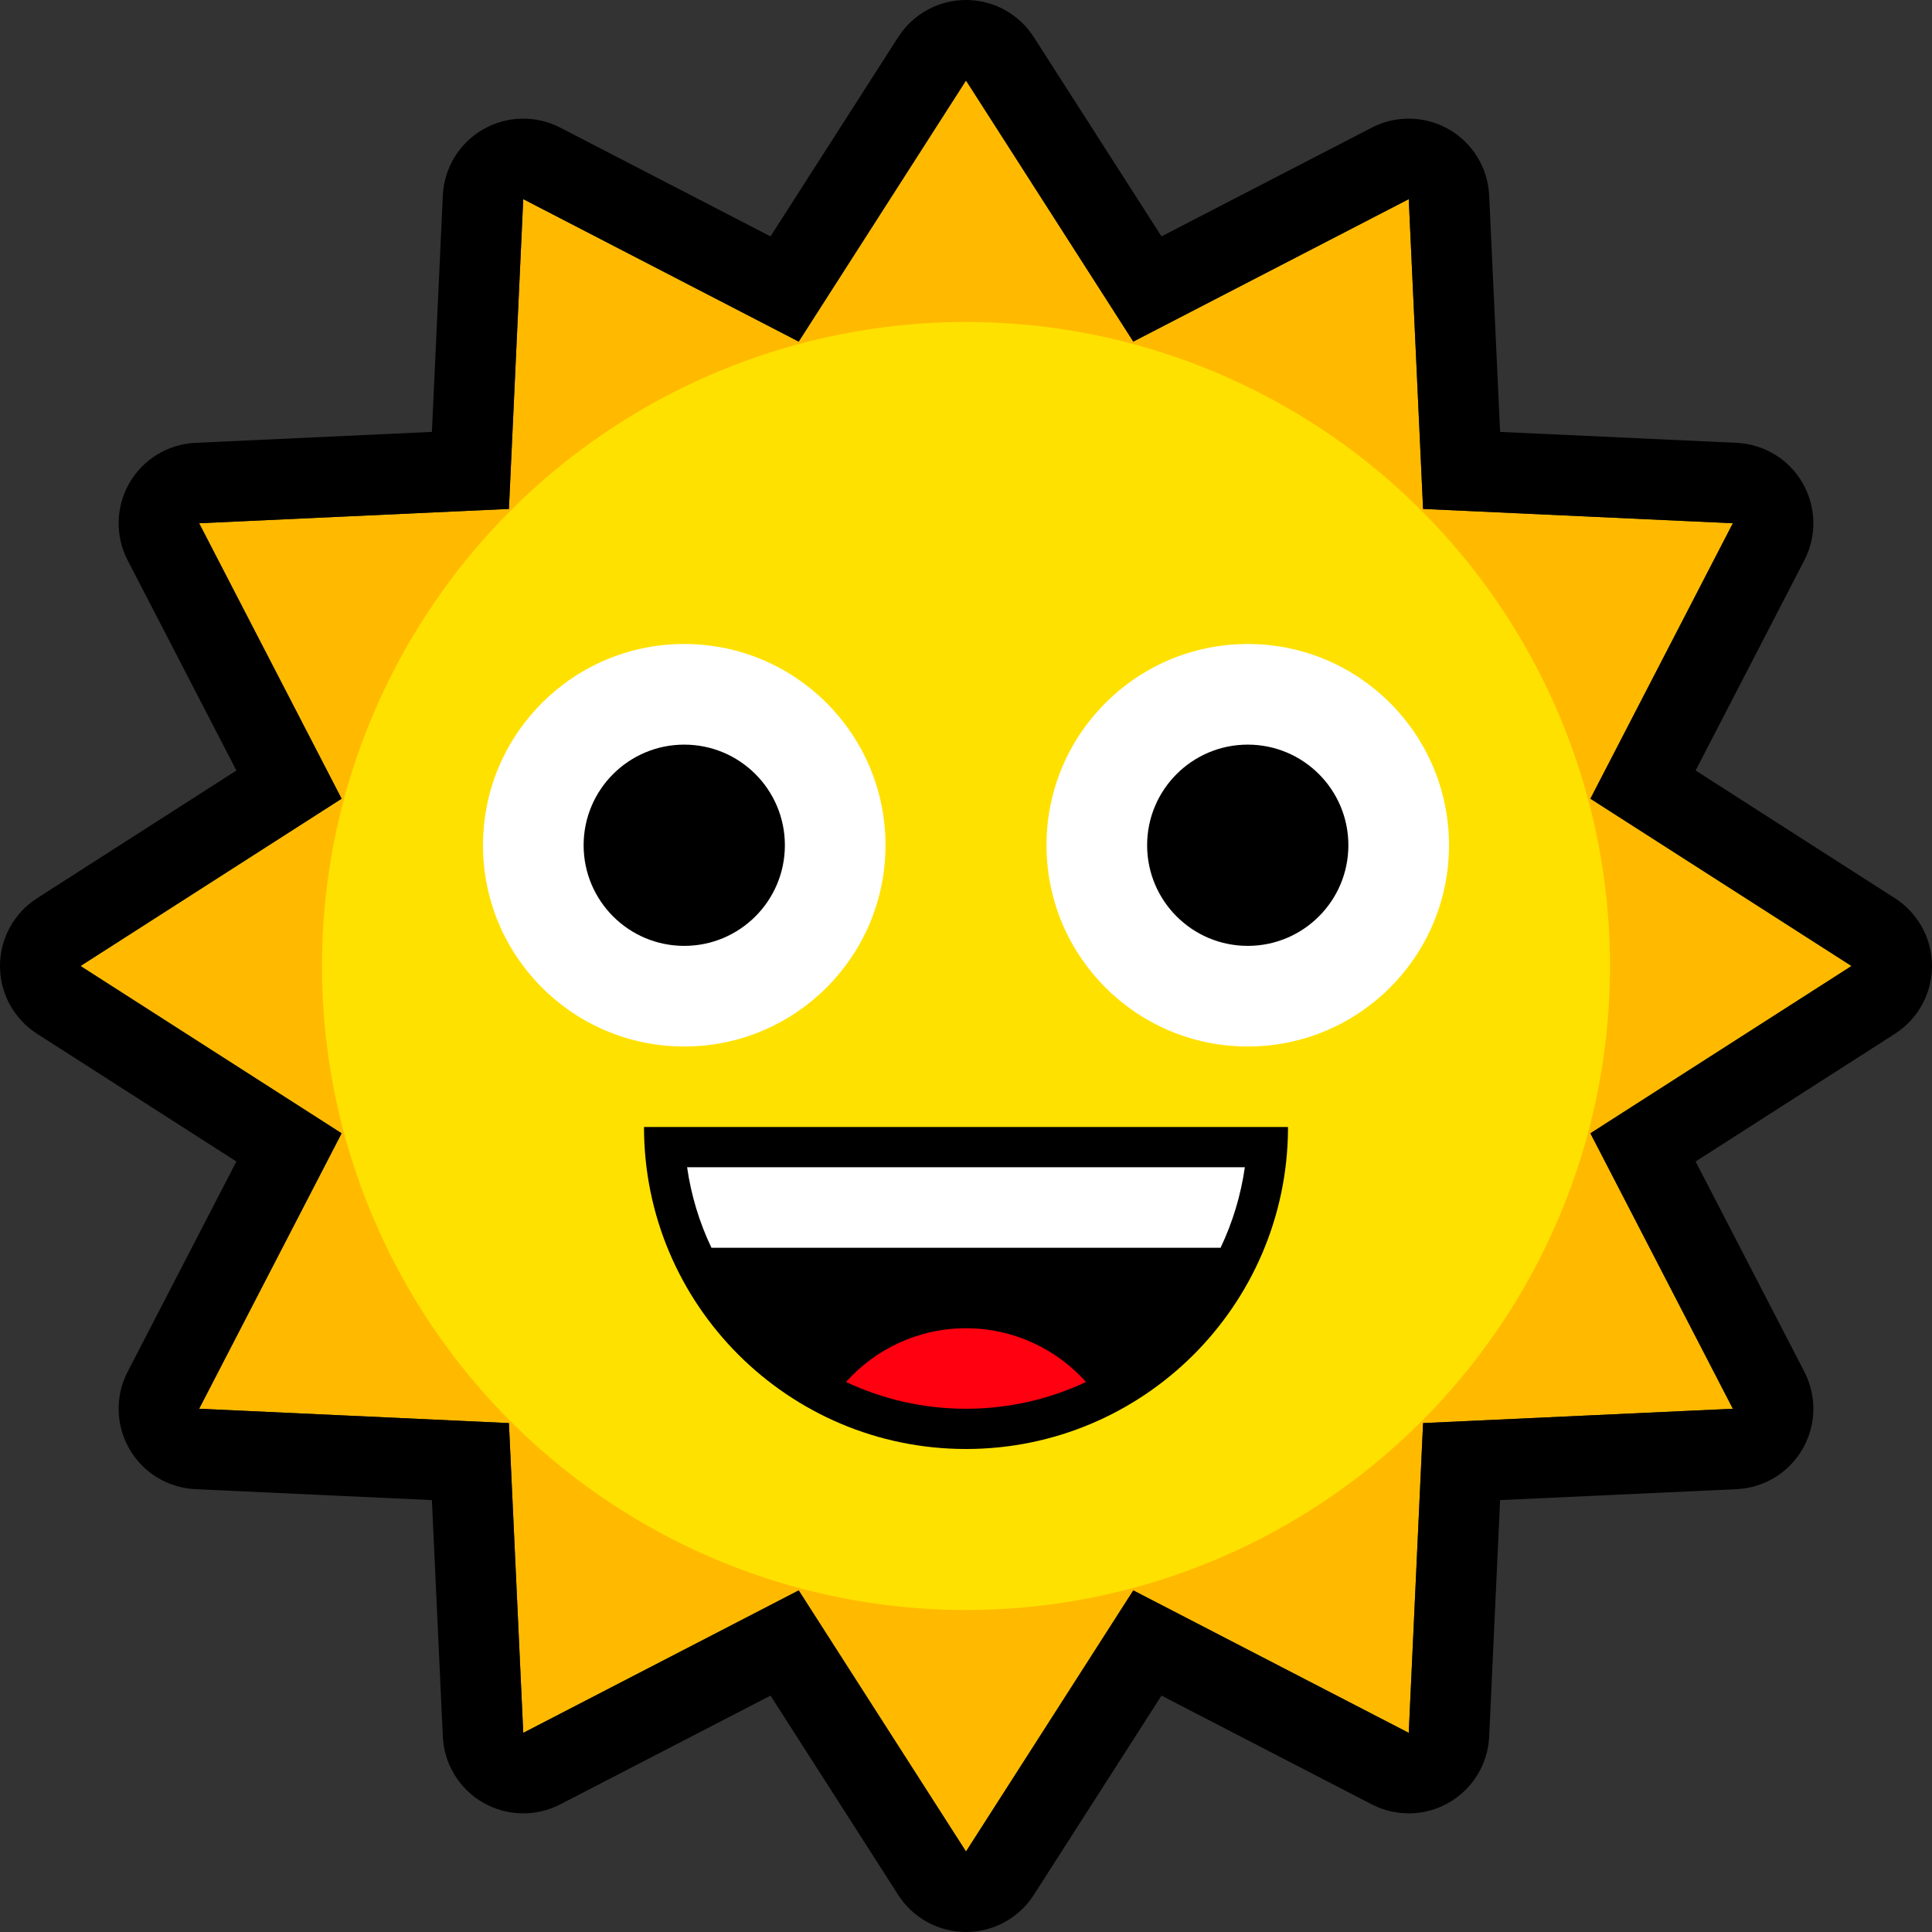 <?xml version="1.0" encoding="UTF-8" standalone="no"?>
<!DOCTYPE svg PUBLIC "-//W3C//DTD SVG 1.1//EN" "http://www.w3.org/Graphics/SVG/1.1/DTD/svg11.dtd">
<svg width="100%" height="100%" viewBox="0 0 96 96" version="1.1" xmlns="http://www.w3.org/2000/svg" xmlns:xlink="http://www.w3.org/1999/xlink" xml:space="preserve" xmlns:serif="http://www.serif.com/" style="fill-rule:evenodd;clip-rule:evenodd;stroke-linejoin:round;stroke-miterlimit:2;">
    <rect x="0" y="0" width="96" height="96" fill="#333333" stroke="none"/>
    <path d="M48,4L56.313,16.974L70,9.895L70.712,25.288L86.105,26L79.026,39.687L92,48L79.026,56.313L86.105,70L70.712,70.712L70,86.105L56.313,79.026L48,92L39.687,79.026L26,86.105L25.288,70.712L9.895,70L16.974,56.313L4,48L16.974,39.687L9.895,26L25.288,25.288L26,9.895L39.687,16.974L48,4Z" style="fill:rgb(255,186,0);"/>
    <path d="M51.368,1.842C50.633,0.694 49.363,0 48,-0C46.637,-0 45.367,0.694 44.632,1.842L38.286,11.746C38.286,11.746 27.838,6.342 27.838,6.342C26.627,5.716 25.181,5.749 24,6.431C22.819,7.112 22.067,8.348 22.004,9.71L21.461,21.461C21.461,21.461 9.71,22.004 9.71,22.004C8.348,22.067 7.112,22.819 6.431,24C5.749,25.181 5.716,26.627 6.342,27.838L11.746,38.286C11.746,38.286 1.842,44.632 1.842,44.632C0.694,45.367 -0,46.637 -0,48C0,49.363 0.694,50.633 1.842,51.368L11.746,57.714C11.746,57.714 6.342,68.162 6.342,68.162C5.716,69.373 5.749,70.819 6.431,72C7.112,73.181 8.348,73.933 9.71,73.996L21.461,74.539C21.461,74.539 22.004,86.29 22.004,86.29C22.067,87.652 22.819,88.888 24,89.569C25.181,90.251 26.627,90.284 27.838,89.658L38.286,84.254C38.286,84.254 44.632,94.158 44.632,94.158C45.367,95.306 46.637,96 48,96C49.363,96 50.633,95.306 51.368,94.158L57.714,84.254C57.714,84.254 68.162,89.658 68.162,89.658C69.373,90.284 70.819,90.251 72,89.569C73.181,88.888 73.933,87.652 73.996,86.29L74.539,74.539C74.539,74.539 86.29,73.996 86.29,73.996C87.652,73.933 88.888,73.181 89.569,72C90.251,70.819 90.284,69.373 89.658,68.162L84.254,57.714C84.254,57.714 94.158,51.368 94.158,51.368C95.306,50.633 96,49.363 96,48C96,46.637 95.306,45.367 94.158,44.632L84.254,38.286C84.254,38.286 89.658,27.838 89.658,27.838C90.284,26.627 90.251,25.181 89.569,24C88.888,22.819 87.652,22.067 86.29,22.004L74.539,21.461C74.539,21.461 73.996,9.71 73.996,9.71C73.933,8.348 73.181,7.112 72,6.431C70.819,5.749 69.373,5.716 68.162,6.342L57.714,11.746C57.714,11.746 51.368,1.842 51.368,1.842ZM48,4L56.313,16.974L70,9.895L70.712,25.288L86.105,26L79.026,39.687L92,48L79.026,56.313L86.105,70L70.712,70.712L70,86.105L56.313,79.026L48,92L39.687,79.026L26,86.105L25.288,70.712L9.895,70L16.974,56.313L4,48L16.974,39.687L9.895,26L25.288,25.288L26,9.895L39.687,16.974L48,4Z"/>
    <circle cx="48" cy="48" r="32" style="fill:rgb(255,225,0);"/>
    <path id="Mouth" d="M64,56.104C63.944,64.886 56.796,72 48,72C39.17,72 32,64.83 32,56L64,56L64,56.104Z"/>
    <path id="Tongue" d="M42.038,68.668C43.504,67.032 45.632,66 48,66C50.368,66 52.496,67.032 53.962,68.668C52.154,69.522 50.132,70 48,70C45.868,70 43.846,69.522 42.038,68.668Z" style="fill:rgb(255,0,16);"/>
    <path id="Teeth" d="M61.856,58C61.654,59.412 61.242,60.756 60.65,62L35.35,62C34.758,60.756 34.344,59.412 34.142,58L61.856,58Z" style="fill:white;"/>
    <circle cx="34" cy="42" r="10" style="fill:white;"/>
    <circle cx="62" cy="42" r="10" style="fill:white;"/>
    <circle cx="62" cy="42" r="5"/>
    <circle cx="34" cy="42" r="5"/>
</svg>
